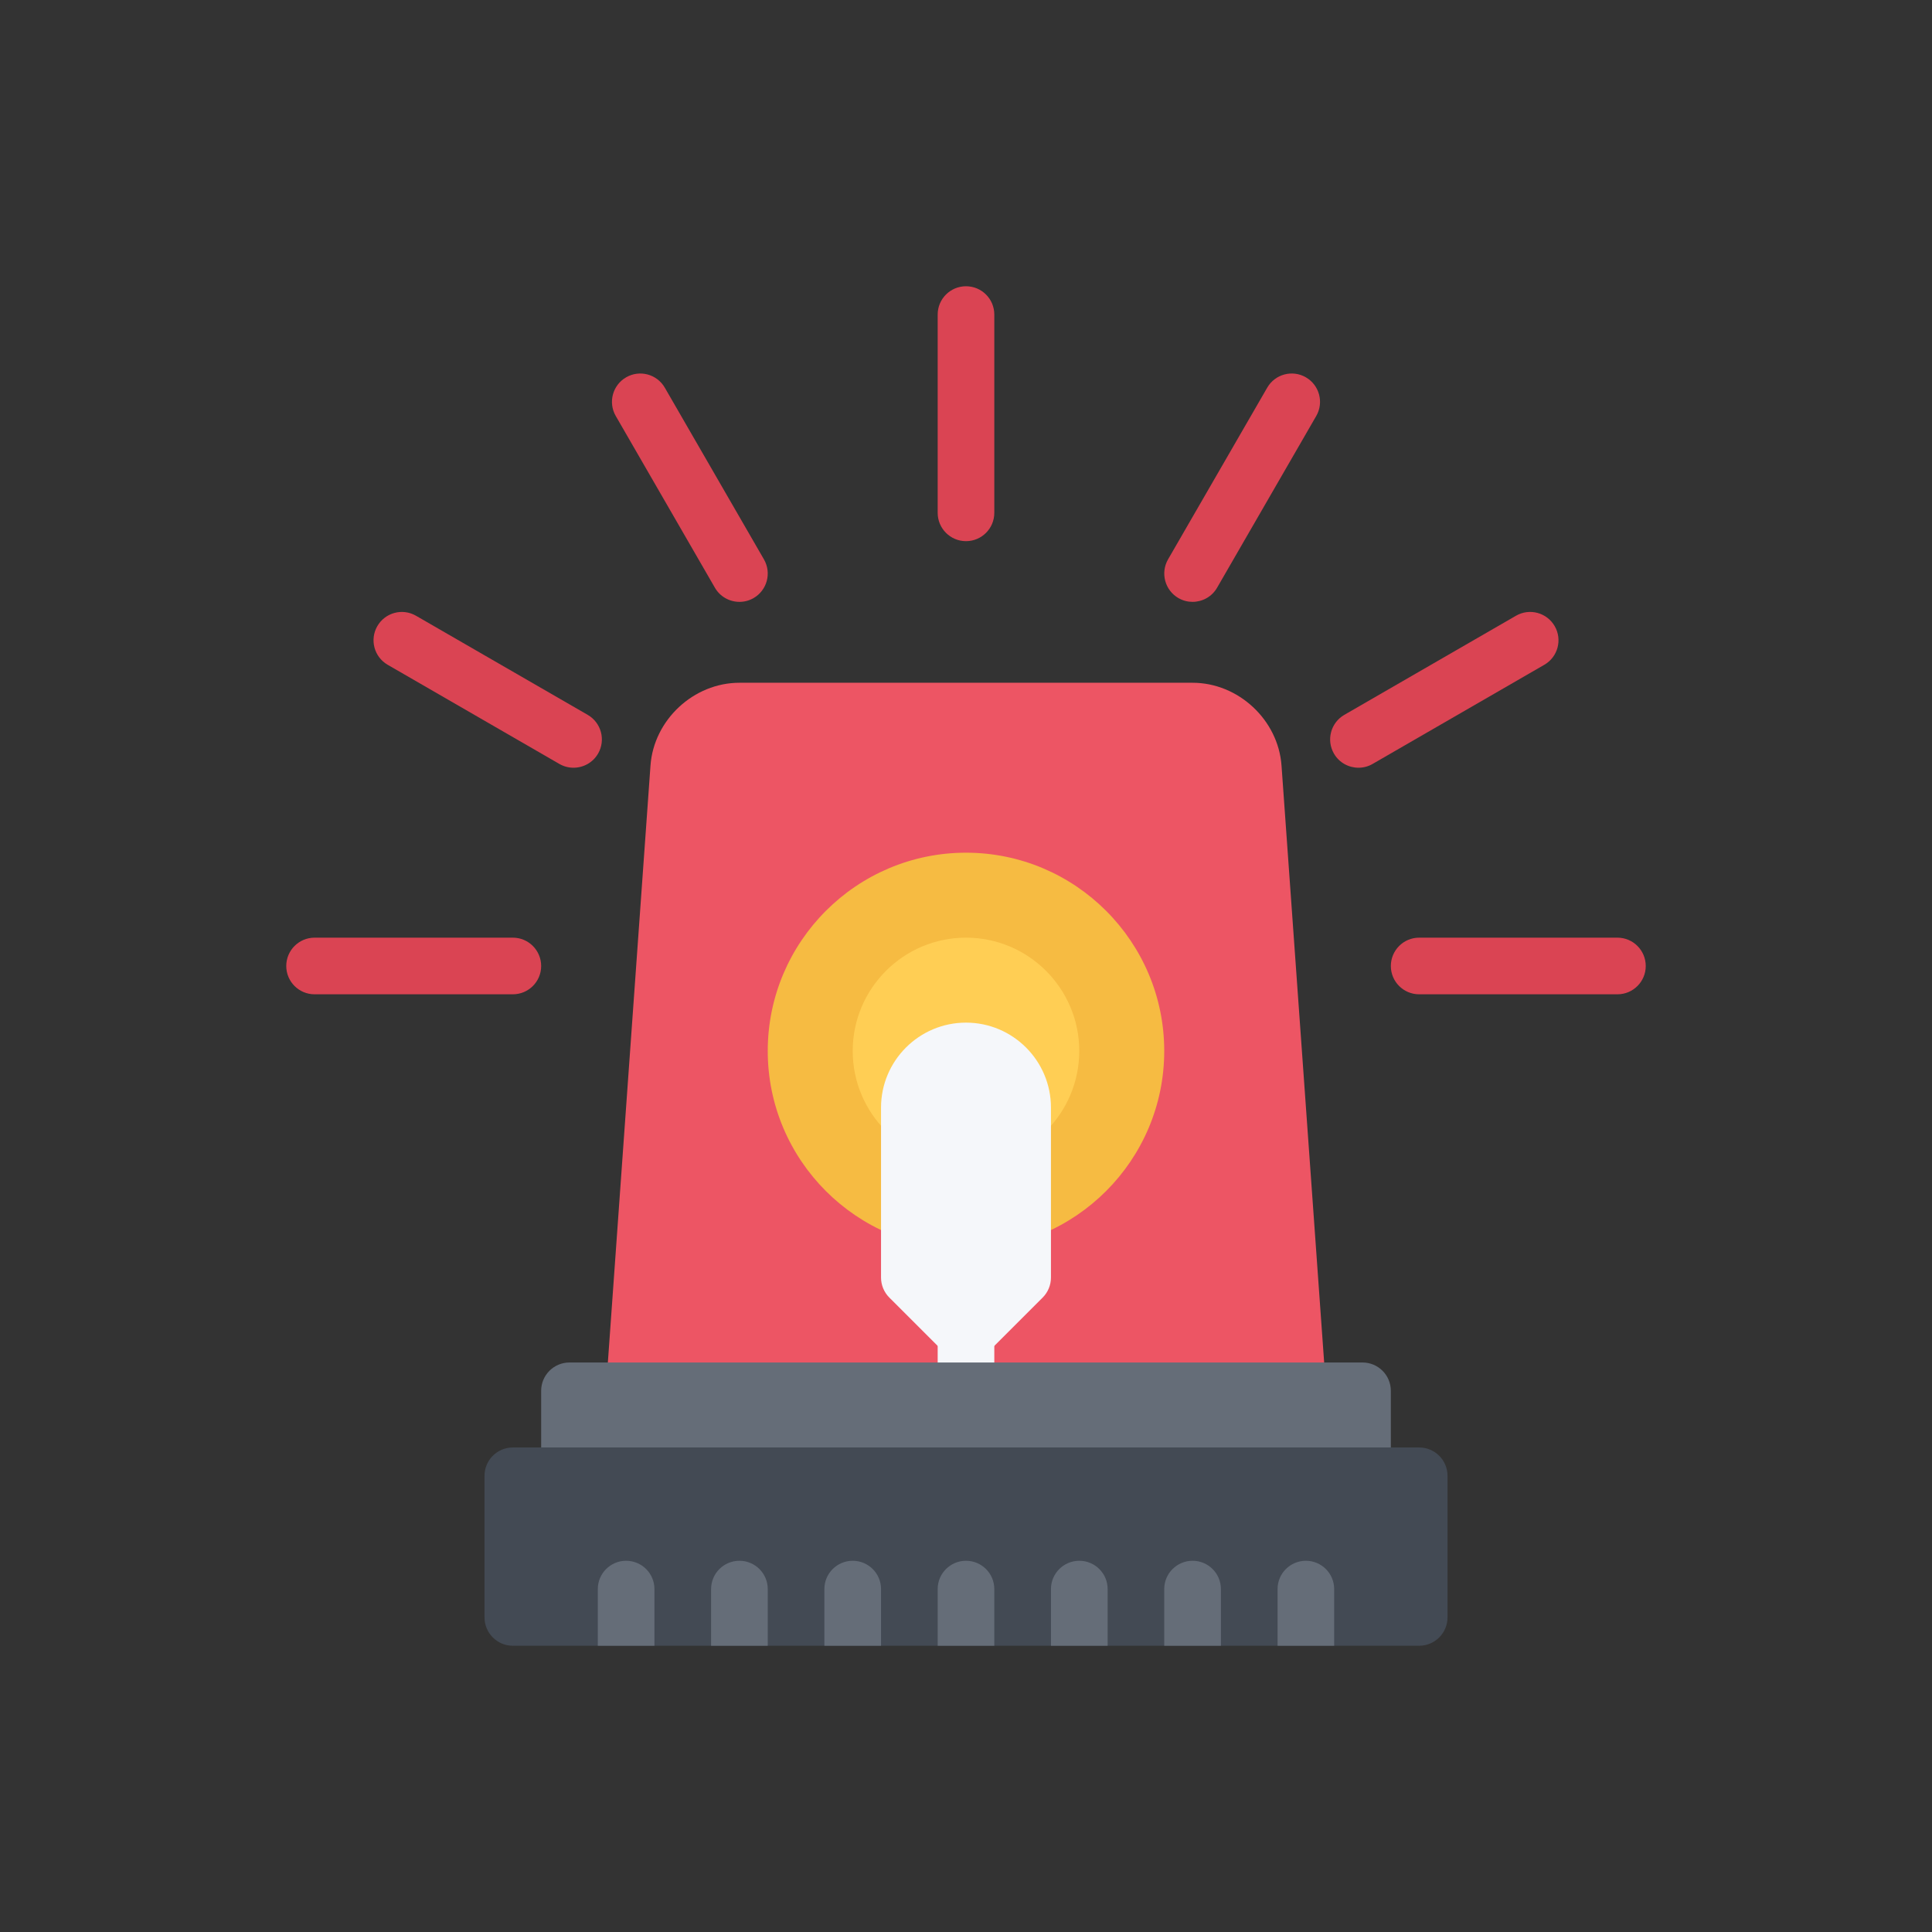 <?xml version="1.0" encoding="utf-8"?>
<!-- Generator: Adobe Illustrator 16.0.0, SVG Export Plug-In . SVG Version: 6.00 Build 0)  -->
<!DOCTYPE svg PUBLIC "-//W3C//DTD SVG 1.1//EN" "http://www.w3.org/Graphics/SVG/1.1/DTD/svg11.dtd">
<svg version="1.1" id="Layer_1" xmlns="http://www.w3.org/2000/svg" xmlns:xlink="http://www.w3.org/1999/xlink" x="0px" y="0px"
	 width="350px" height="350px" viewBox="0 0 350 350" enable-background="new 0 0 350 350" xml:space="preserve">
<rect x="0" y="0" width="350" height="350" fill="#333333" stroke="none"/>
<path fill="#ED5564" d="M240.96,261.885l-8.801-123.194c-0.594-8.275-7.824-15.002-16.105-15.002h-82.102
	c-8.29,0-15.521,6.727-16.111,15.002l-8.798,123.194c-0.296,4.156,1.075,8.094,3.859,11.093c2.789,2.992,6.618,4.638,10.79,4.638
	h102.612c4.179,0,8.004-1.646,10.792-4.638C239.878,269.979,241.254,266.041,240.96,261.885z"/>
<g>
	<path fill="#DA4453" d="M92.907,180.126H56.988c-2.833,0-5.13-2.293-5.13-5.126c0-2.833,2.296-5.133,5.13-5.133h35.919
		c2.833,0,5.13,2.3,5.13,5.133C98.037,177.834,95.74,180.126,92.907,180.126z"/>
	<path fill="#DA4453" d="M293.017,180.126h-35.928c-2.826,0-5.125-2.293-5.125-5.126c0-2.833,2.299-5.133,5.125-5.133h35.928
		c2.825,0,5.126,2.3,5.126,5.133C298.143,177.834,295.842,180.126,293.017,180.126z"/>
	<path fill="#DA4453" d="M246.102,139.081c-1.773,0-3.503-0.917-4.449-2.563c-1.414-2.458-0.572-5.592,1.879-7.013l31.102-17.956
		c2.456-1.42,5.591-0.579,7.012,1.879c1.42,2.45,0.578,5.592-1.879,7.005l-31.108,17.963
		C247.853,138.863,246.974,139.081,246.102,139.081z"/>
	<path fill="#DA4453" d="M216.038,109.032c-0.864,0-1.744-0.218-2.556-0.684c-2.45-1.42-3.292-4.555-1.879-7.013l17.963-31.101
		c1.414-2.458,4.555-3.3,7.005-1.879c2.451,1.414,3.293,4.555,1.879,7.005l-17.962,31.108
		C219.54,108.115,217.812,109.032,216.038,109.032z"/>
	<path fill="#DA4453" d="M175,98.036c-2.834,0-5.13-2.299-5.13-5.133V56.984c0-2.834,2.296-5.126,5.13-5.126
		c2.833,0,5.128,2.293,5.128,5.126v35.918C180.129,95.736,177.834,98.036,175,98.036z"/>
	<path fill="#DA4453" d="M133.959,109.032c-1.774,0-3.499-0.917-4.449-2.563L111.55,75.361c-1.417-2.451-0.575-5.592,1.879-7.005
		c2.454-1.42,5.592-0.579,7.009,1.879l17.959,31.101c1.417,2.458,0.575,5.592-1.878,7.013
		C135.71,108.814,134.828,109.032,133.959,109.032z"/>
	<path fill="#DA4453" d="M103.899,139.081c-0.872,0-1.751-0.218-2.559-0.684l-31.105-17.963c-2.454-1.413-3.296-4.555-1.879-7.005
		c1.417-2.458,4.555-3.299,7.009-1.879l31.105,17.955c2.454,1.421,3.295,4.555,1.879,7.013
		C107.397,138.164,105.672,139.081,103.899,139.081z"/>
</g>
<path fill="#F6BB42" d="M175,154.474c-19.805,0-35.916,16.114-35.916,35.919c0,19.796,16.111,35.911,35.916,35.911
	c19.804,0,35.912-16.115,35.912-35.911C210.912,170.587,194.805,154.474,175,154.474z"/>
<path fill="#FFCE54" d="M175,169.866c-11.316,0-20.523,9.207-20.523,20.526c0,11.312,9.207,20.518,20.523,20.518
	c11.319,0,20.519-9.206,20.519-20.518C195.52,179.073,186.319,169.866,175,169.866z"/>
<g>
	<path fill="#F5F7FA" d="M175,185.259c-8.49,0-15.393,6.907-15.393,15.393v30.786c0,1.359,0.542,2.668,1.503,3.63l10.263,10.258
		c0.999,1.001,2.314,1.504,3.626,1.504c1.311,0,2.625-0.503,3.625-1.504l10.264-10.258c0.962-0.962,1.503-2.271,1.503-3.63v-30.786
		C190.393,192.167,183.493,185.259,175,185.259z"/>
	<path fill="#F5F7FA" d="M175,257.089c-2.834,0-5.13-2.3-5.13-5.126v-10.267c0-2.834,2.296-5.125,5.13-5.125
		c2.833,0,5.128,2.291,5.128,5.125v10.267C180.129,254.789,177.834,257.089,175,257.089z"/>
</g>
<path fill="#656D78" d="M246.838,246.829H103.166c-2.833,0-5.13,2.293-5.13,5.134v15.393c0,2.827,2.296,5.126,5.13,5.126h143.672
	c2.825,0,5.125-2.299,5.125-5.126v-15.393C251.964,249.122,249.664,246.829,246.838,246.829z"/>
<path fill="#434A54" d="M257.089,262.223H92.907c-2.833,0-5.133,2.293-5.133,5.133v25.646c0,2.841,2.3,5.141,5.133,5.141h164.182
	c2.842,0,5.142-2.3,5.142-5.141v-25.646C262.23,264.516,259.931,262.223,257.089,262.223z"/>
<g>
	<path fill="#656D78" d="M236.571,282.749c-2.834,0-5.127,2.293-5.127,5.125v10.268h10.253v-10.268
		C241.696,285.042,239.405,282.749,236.571,282.749z"/>
	<path fill="#656D78" d="M216.054,282.749c-2.842,0-5.142,2.293-5.142,5.125v10.268h10.267v-10.268
		C221.179,285.042,218.879,282.749,216.054,282.749z"/>
	<path fill="#656D78" d="M195.52,282.749c-2.826,0-5.127,2.293-5.127,5.125v10.268h10.268v-10.268
		C200.66,285.042,198.36,282.749,195.52,282.749z"/>
	<path fill="#656D78" d="M175,282.749c-2.834,0-5.13,2.293-5.13,5.125v10.268h10.258v-10.268
		C180.129,285.042,177.834,282.749,175,282.749z"/>
	<path fill="#656D78" d="M154.478,282.749c-2.833,0-5.134,2.293-5.134,5.125v10.268h10.263v-10.268
		C159.607,285.042,157.312,282.749,154.478,282.749z"/>
	<path fill="#656D78" d="M133.952,282.749c-2.834,0-5.13,2.293-5.13,5.125v10.268h10.263v-10.268
		C139.085,285.042,136.785,282.749,133.952,282.749z"/>
	<path fill="#656D78" d="M113.429,282.749c-2.834,0-5.13,2.293-5.13,5.125v10.268h10.259v-10.268
		C118.559,285.042,116.263,282.749,113.429,282.749z"/>
</g>
</svg>
